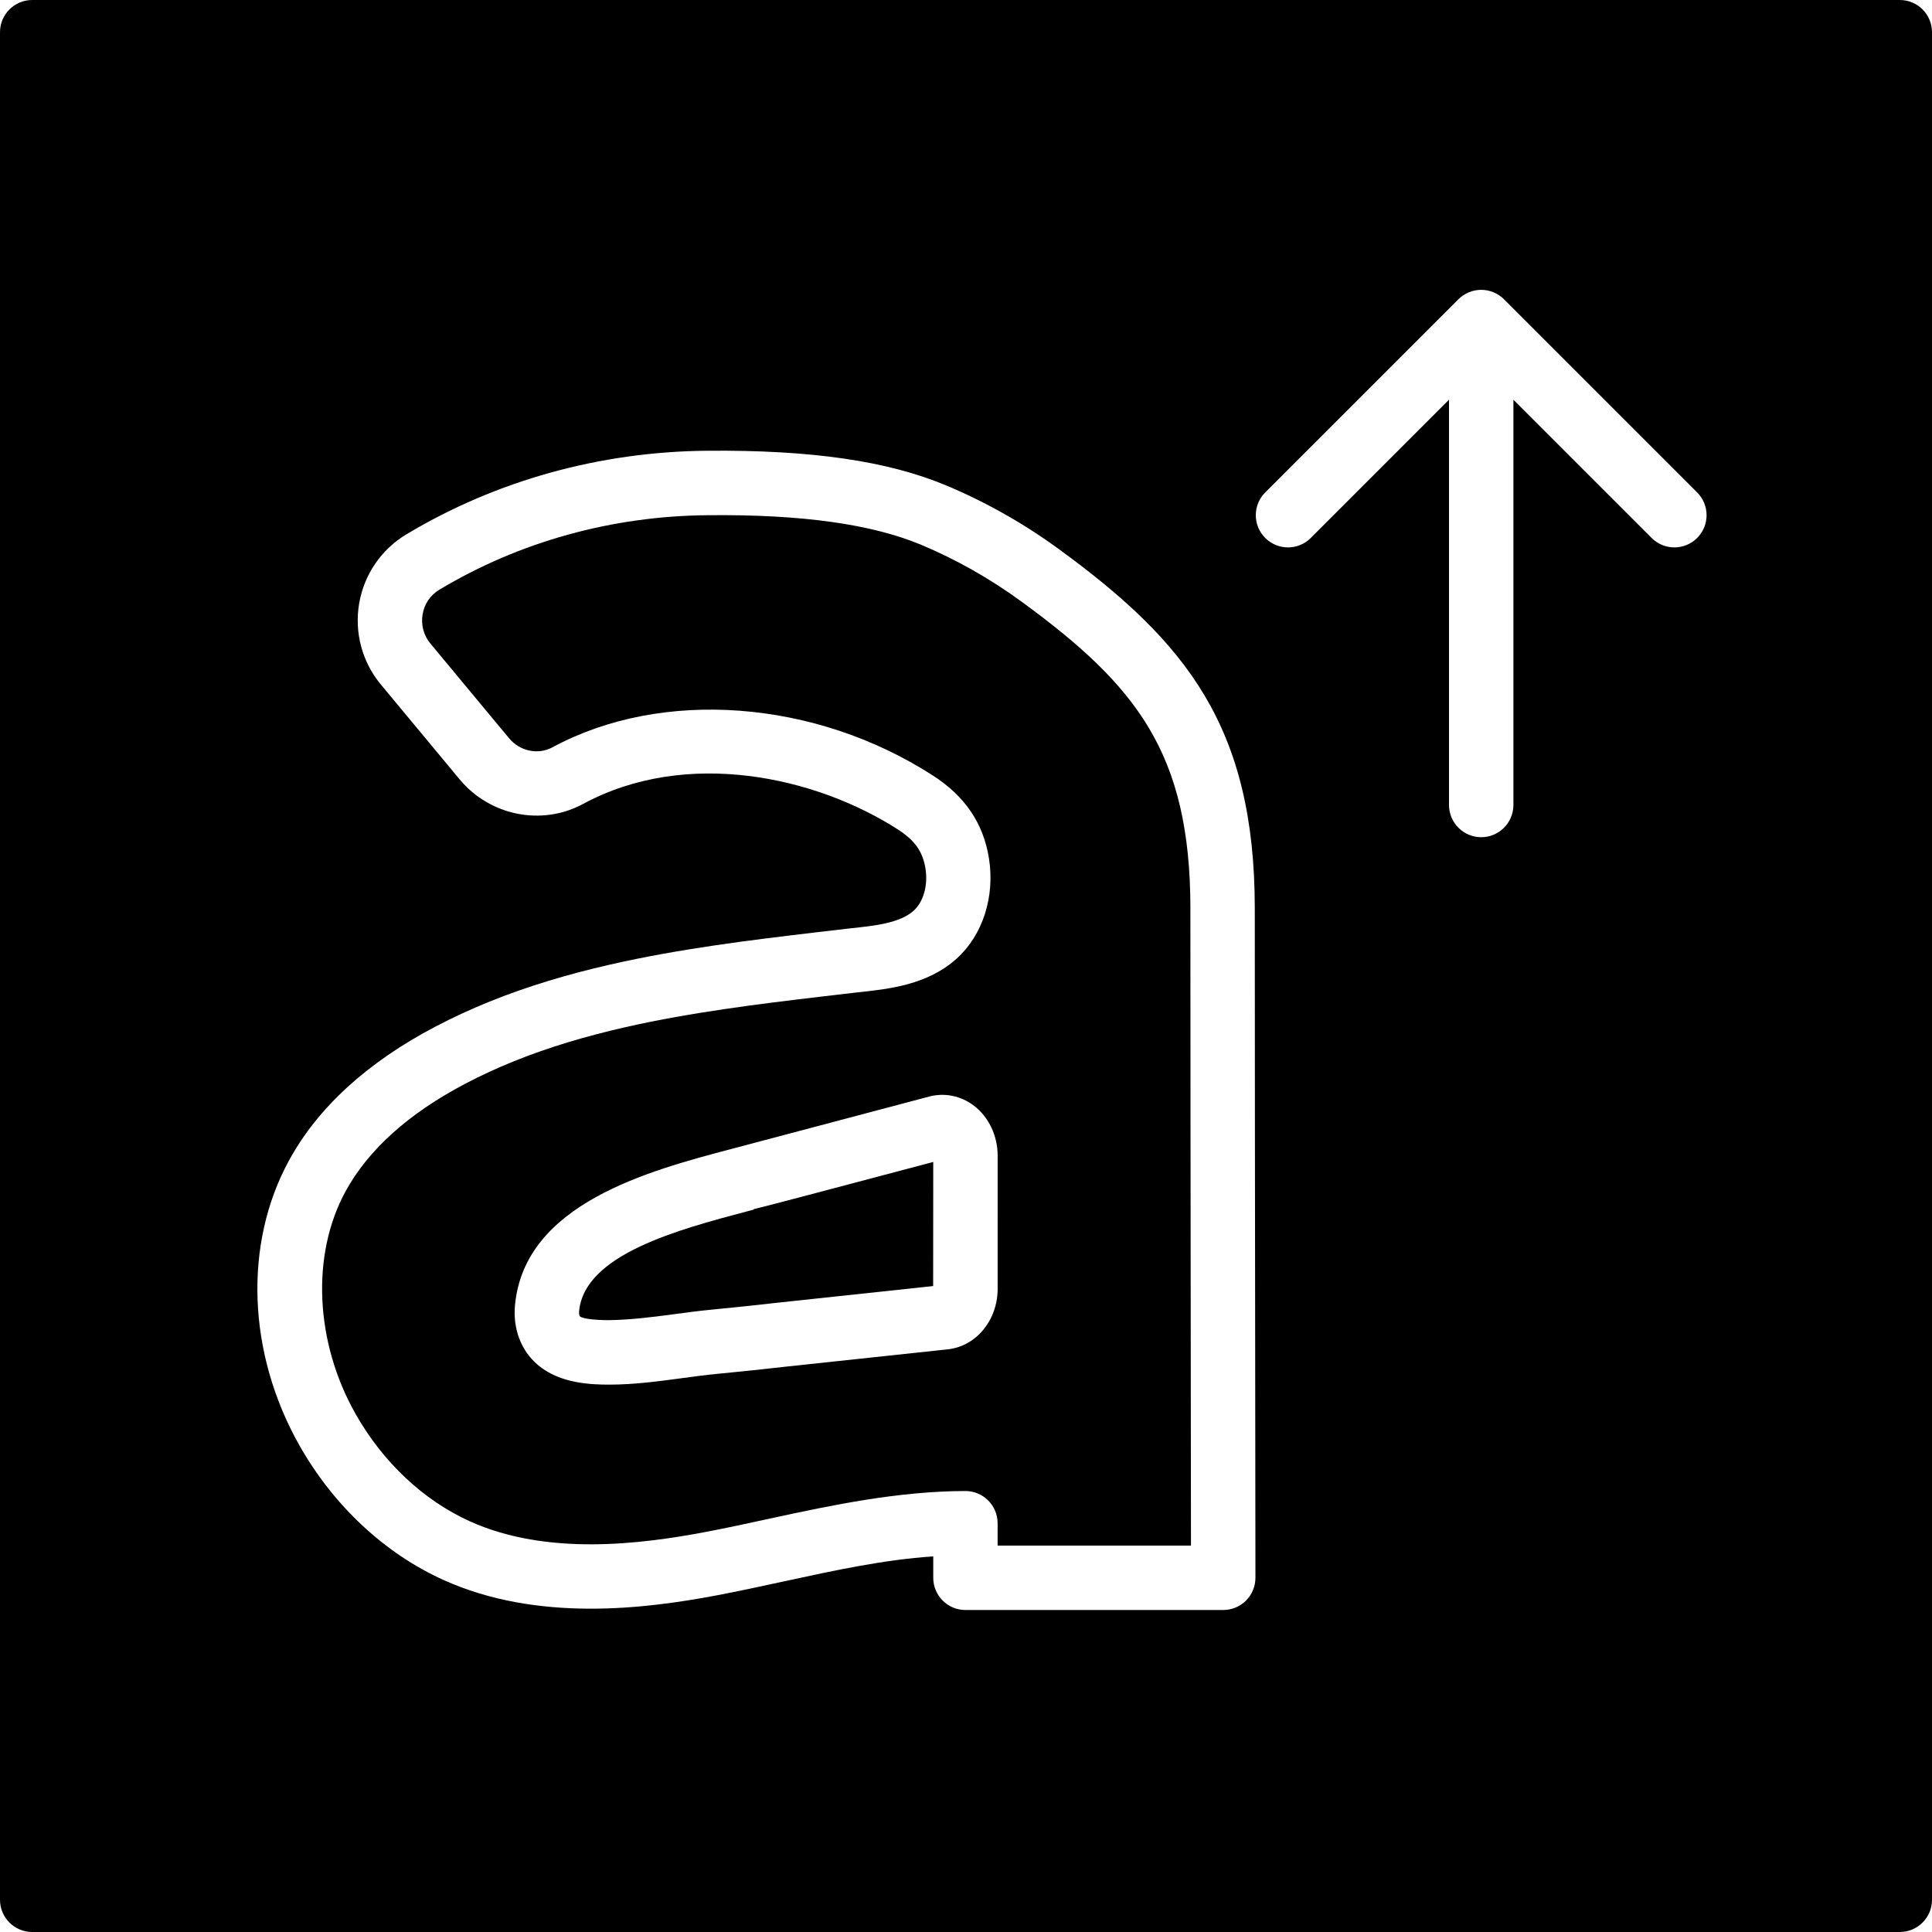 <svg height="512pt" viewBox="0 0 512 512" width="512pt" xmlns="http://www.w3.org/2000/svg"><path d="m199.75 320.562-1.598.418c-18.277 4.832-43.305 11.453-44.68 26.496-.059.727.059 1.137.102 1.23-.008 0 .145.816 5.137 1.082.855.043 1.699.07 2.543.07 5.574-.078 11.152-.742 17.16-1.555 3.406-.461 6.793-.914 10.137-1.227 6.051-.574 12.102-1.238 18.152-1.914l40.594-4.344.023-32.887c-33.645 8.918-44.031 11.664-47.598 12.512zm0 0"/><path d="m315.469 240.793c-.008-41.387-14.445-59.211-44.781-81.375-8.332-6.082-17.246-11.133-26.516-15.016-13.098-5.48-31.555-8.117-56.523-7.867-25.379.188-49.996 7.012-71.203 19.734-2.398 1.445-3.984 3.766-4.453 6.547-.469 2.766.281 5.57 2.062 7.723l20.855 25.105c2.867 3.457 7.707 4.461 11.496 2.398 29.004-15.668 69.531-12.684 100.812 7.473 8.523 5.496 13.391 12.672 14.867 21.965 1.609 10.141-1.641 20.293-8.508 26.516-7.785 7.047-18.082 8.121-26.359 8.992l-9.363 1.094c-8.68 1.031-17.355 2.074-26 3.359-15.914 2.367-36.625 6.078-55.809 13.859-4.445 1.801-8.738 3.789-12.766 5.906-15.027 7.902-25.703 17.5-31.711 28.527-9.137 16.75-8.121 39.859 2.605 58.871 7.242 12.852 18.027 22.996 30.367 28.57 20.445 9.223 45.297 6.047 62.219 2.855 5.777-1.09 11.535-2.344 17.297-3.598 16.715-3.629 34.105-7.262 51.832-7.297 4.691.023 8.488 3.84 8.488 8.531v5.934h51.242l-.059-52.422c-.043-38.793-.086-77.594-.094-116.387zm-51.082 100.746c0 8.344-5.691 15.25-13.242 16.051l-42.574 4.555c-6.133.684-12.277 1.359-18.43 1.938-3.125.293-6.281.719-9.457 1.152-6.227.836-12.672 1.707-19.234 1.707-.094 0-.16-.023-.273 0-1.133 0-2.27-.035-3.395-.094-6.699-.359-11.75-2.09-15.445-5.301-4.285-3.719-6.418-9.41-5.863-15.605 2.469-26.949 35.473-35.68 57.32-41.445l52.438-13.895c4.129-1.09 8.48-.195 11.93 2.469 3.898 3.004 6.227 7.941 6.227 13.207zm0 0"/><path d="m503.465 0h-494.93c-4.711 0-8.535 3.824-8.535 8.535v494.93c0 4.711 3.824 8.535 8.535 8.535h494.93c4.711 0 8.535-3.824 8.535-8.535v-494.93c0-4.711-3.824-8.535-8.535-8.535zm-173.258 424.168c-1.605 1.602-3.773 2.5-6.043 2.5h-68.309c-4.711 0-8.535-3.824-8.535-8.535v-5.676c-13.047.871-26.023 3.688-39.637 6.641-5.914 1.281-11.828 2.57-17.758 3.688-19.184 3.633-47.562 7.141-72.406-4.082-15.621-7.055-29.191-19.746-38.211-35.734-13.754-24.391-14.797-53.293-2.723-75.426 7.656-14.031 20.695-25.961 38.758-35.457 4.523-2.371 9.328-4.602 14.293-6.613 20.855-8.457 42.863-12.418 59.719-14.926 8.805-1.312 17.645-2.363 26.496-3.422l9.598-1.117c6.41-.676 13.039-1.375 16.691-4.676 2.605-2.355 3.824-6.742 3.117-11.18-.711-4.453-2.816-7.441-7.254-10.301-21.812-14.055-56.074-21.613-83.457-6.809-10.93 5.914-24.695 3.176-32.742-6.512l-20.855-25.105c-4.977-5.98-7.074-13.812-5.77-21.492 1.297-7.648 5.855-14.328 12.492-18.312 23.828-14.297 51.441-21.957 79.855-22.172 27.531-.23 47.754 2.715 63.234 9.199 10.496 4.395 20.59 10.105 29.992 16.973 33.578 24.535 51.773 46.961 51.781 95.156.008 38.781.051 77.574.102 116.367l.07 60.965c0 2.285-.898 4.453-2.5 6.059zm119.559-281.602c-1.664 1.664-3.848 2.5-6.031 2.5-2.188 0-4.371-.836-6.035-2.5l-36.633-36.633v107.398c0 4.711-3.824 8.535-8.531 8.535-4.711 0-8.535-3.824-8.535-8.535v-107.398l-36.633 36.633c-1.664 1.664-3.848 2.5-6.035 2.5-2.184 0-4.367-.836-6.031-2.5-3.336-3.336-3.336-8.73 0-12.066l51.199-51.199c.785-.785 1.734-1.41 2.773-1.844 2.082-.863 4.438-.863 6.52 0 1.043.434 1.988 1.059 2.773 1.844l51.199 51.199c3.328 3.336 3.328 8.73 0 12.066zm0 0"/></svg>